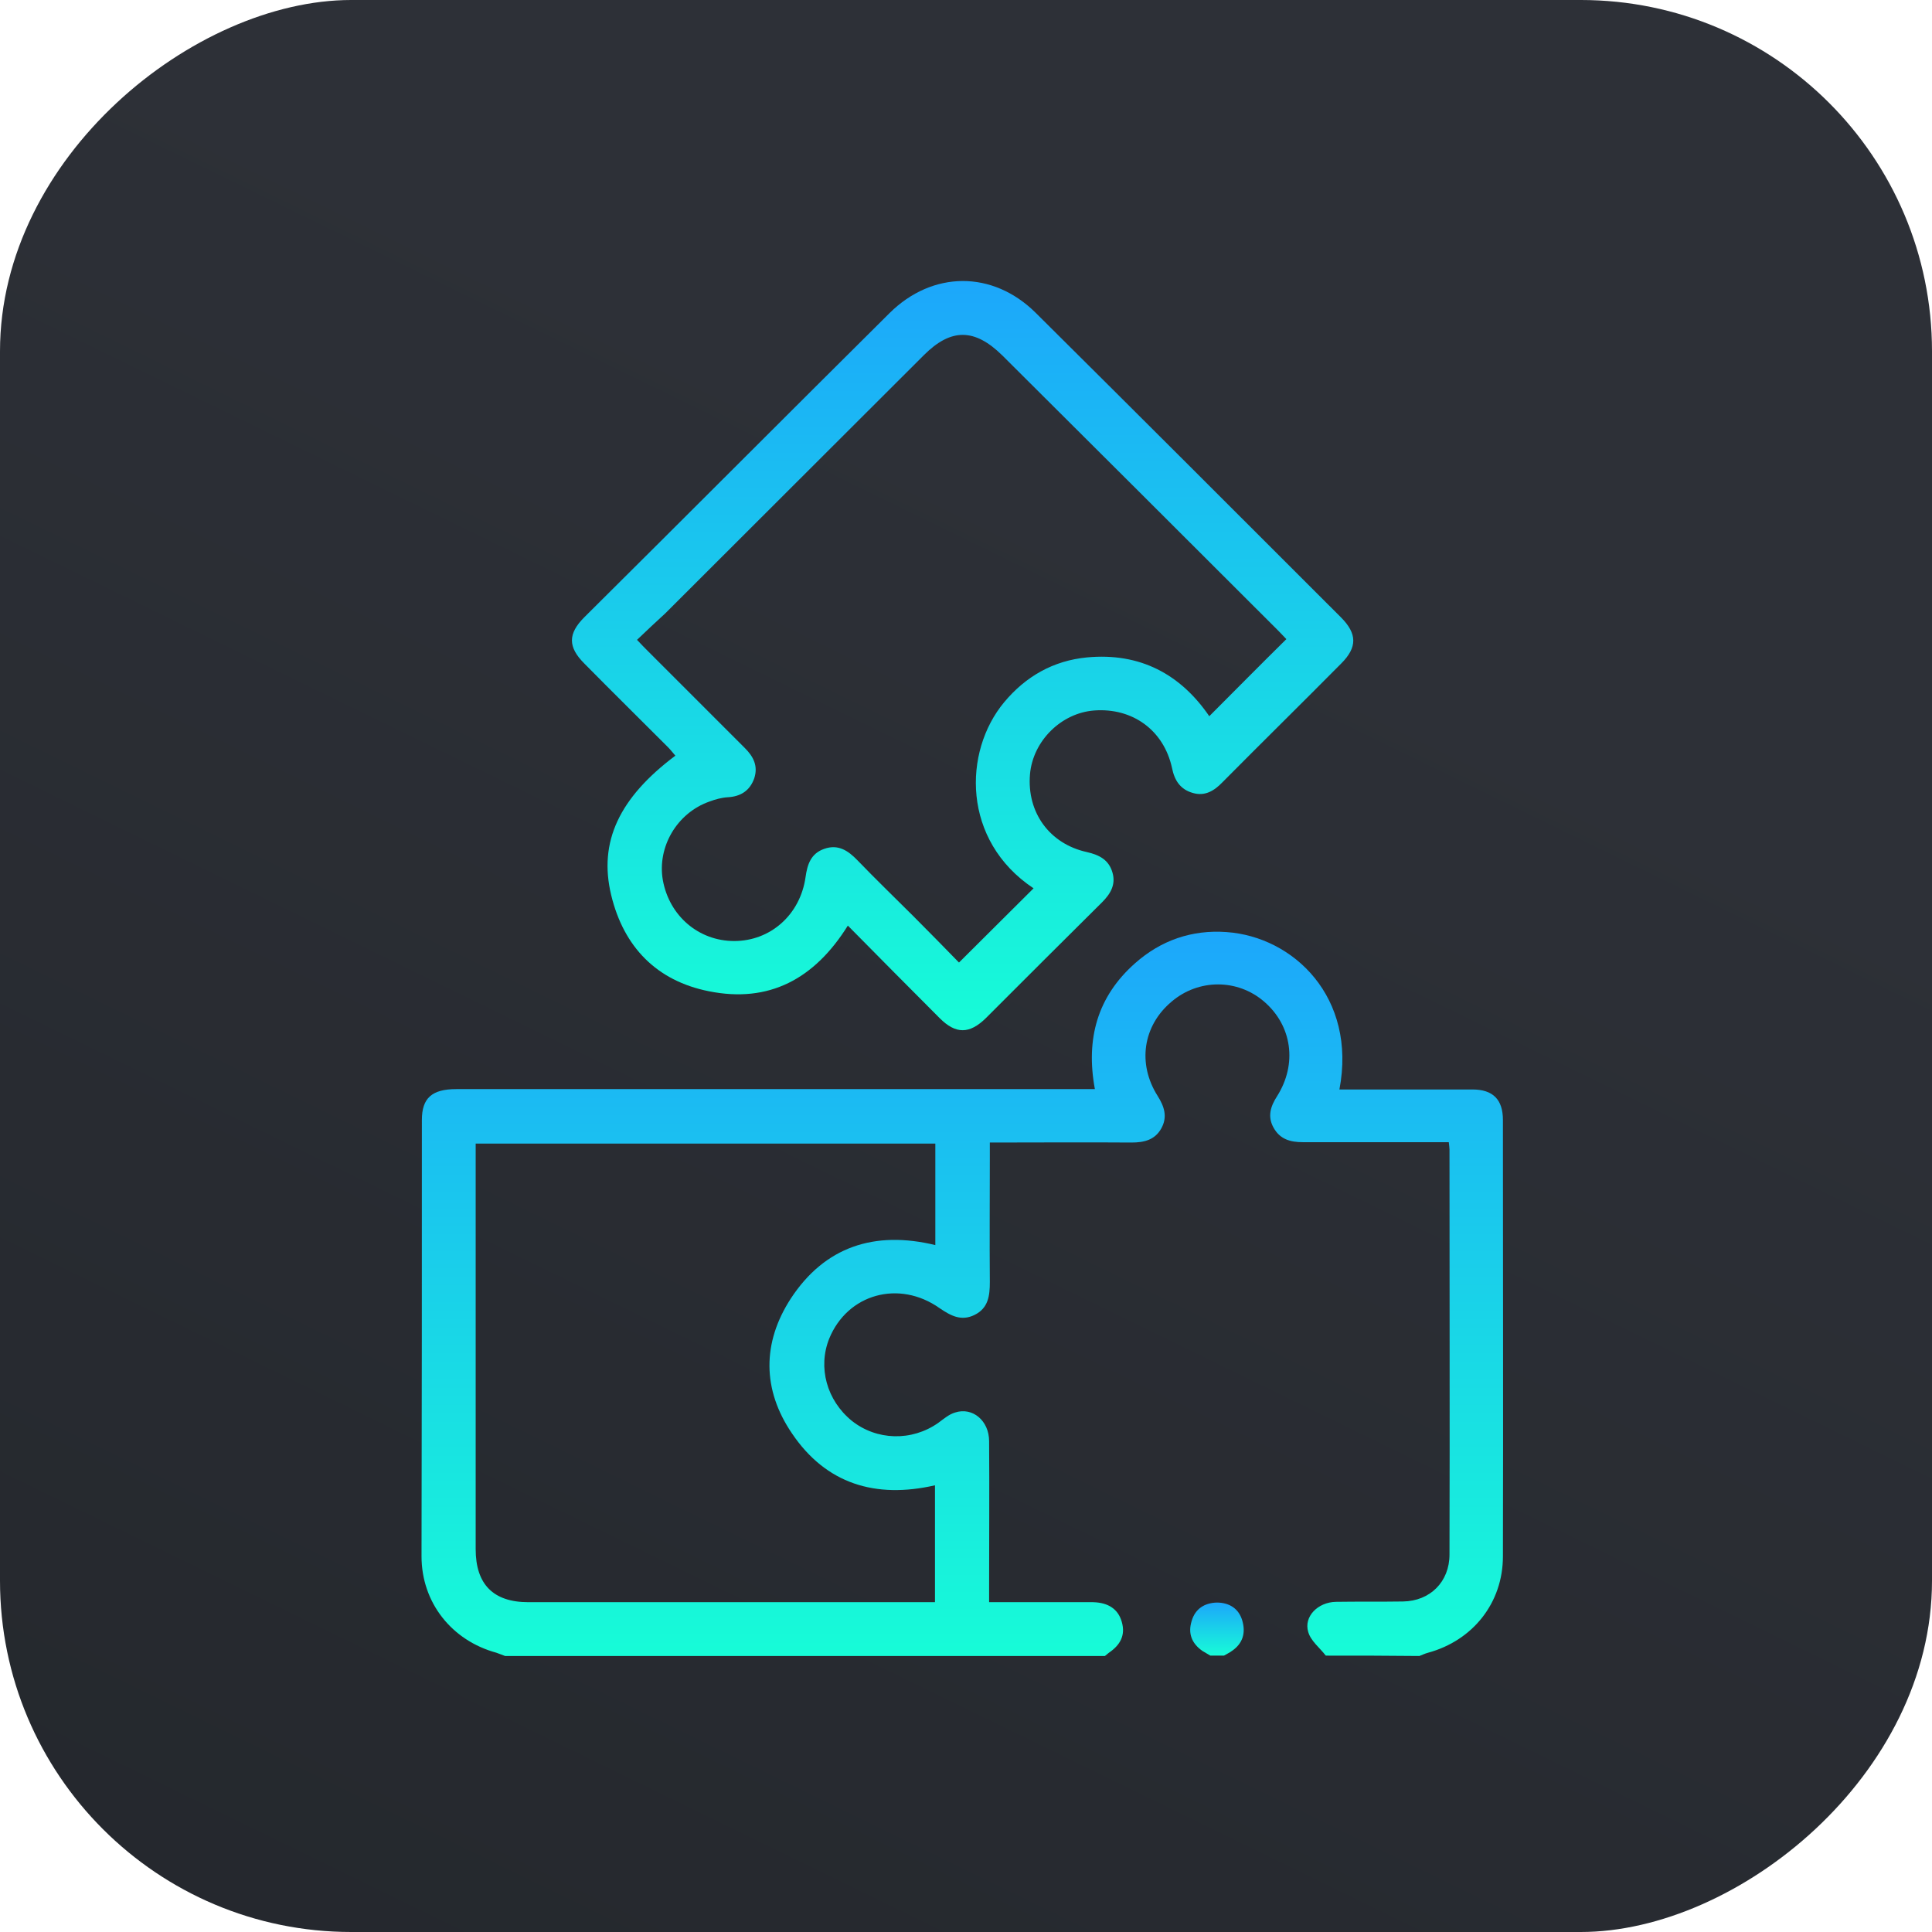 <svg width="110" height="110" viewBox="0 0 110 110" fill="none" xmlns="http://www.w3.org/2000/svg">
<rect y="110" width="110" height="110" rx="20" transform="rotate(-90 0 110)" fill="url(#paint0_linear_255_14)"/>
<path d="M75.485 94.264C75.138 93.815 74.628 93.427 74.485 92.917C74.22 92.039 75.036 91.222 76.057 91.202C77.323 91.182 78.609 91.202 79.874 91.182C81.426 91.161 82.528 90.059 82.528 88.507C82.549 80.811 82.528 73.135 82.528 65.439C82.528 65.337 82.508 65.235 82.488 65.031C82.222 65.031 81.936 65.031 81.671 65.031C79.18 65.031 76.669 65.031 74.179 65.031C73.464 65.031 72.872 64.867 72.505 64.194C72.158 63.561 72.341 62.989 72.709 62.417C73.873 60.58 73.566 58.396 71.974 57.028C70.463 55.722 68.238 55.722 66.707 57.028C65.074 58.396 64.747 60.56 65.911 62.397C66.299 63.01 66.483 63.602 66.115 64.255C65.748 64.908 65.135 65.051 64.421 65.051C61.767 65.031 59.113 65.051 56.357 65.051C56.357 65.357 56.357 65.623 56.357 65.888C56.357 68.256 56.337 70.624 56.357 72.992C56.357 73.768 56.275 74.483 55.479 74.87C54.724 75.238 54.132 74.911 53.499 74.483C51.192 72.849 48.252 73.666 47.211 76.218C46.558 77.851 47.068 79.729 48.497 80.893C49.906 82.016 51.907 82.077 53.417 81.015C53.724 80.791 54.03 80.525 54.377 80.423C55.377 80.097 56.316 80.893 56.316 82.056C56.337 84.812 56.316 87.548 56.316 90.304C56.316 90.569 56.316 90.855 56.316 91.222C57.97 91.222 59.562 91.222 61.175 91.222C61.522 91.222 61.889 91.222 62.236 91.222C63.094 91.243 63.665 91.61 63.87 92.345C64.094 93.121 63.767 93.672 63.135 94.101C63.053 94.162 62.992 94.223 62.91 94.285C51.519 94.285 40.148 94.285 28.757 94.285C28.593 94.223 28.43 94.162 28.267 94.101C25.715 93.407 24 91.243 24 88.609C24.02 80.321 24.02 72.033 24.02 63.765C24.02 62.52 24.592 62.009 25.98 62.009C37.78 62.009 49.559 62.009 61.358 62.009C61.665 62.009 61.971 62.009 62.338 62.009C61.808 59.151 62.481 56.742 64.625 54.844C66.095 53.537 67.871 52.925 69.831 53.068C73.648 53.333 77.261 56.783 76.261 62.03C76.547 62.03 76.812 62.03 77.098 62.03C79.344 62.03 81.589 62.03 83.835 62.03C84.999 62.03 85.57 62.601 85.57 63.765C85.57 72.053 85.591 80.321 85.57 88.609C85.57 91.263 83.855 93.407 81.303 94.101C81.14 94.142 80.977 94.223 80.814 94.285C79.058 94.264 77.282 94.264 75.485 94.264ZM53.254 65.112C44.537 65.112 35.84 65.112 27.083 65.112C27.083 65.398 27.083 65.643 27.083 65.888C27.083 73.319 27.083 80.75 27.083 88.201C27.083 90.202 28.083 91.222 30.084 91.222C37.535 91.222 44.986 91.222 52.437 91.222C52.703 91.222 52.968 91.222 53.234 91.222C53.234 88.936 53.234 86.752 53.234 84.567C49.845 85.343 47.028 84.486 45.088 81.607C43.394 79.117 43.394 76.442 45.027 73.931C46.966 70.971 49.804 70.053 53.254 70.89C53.254 68.95 53.254 67.052 53.254 65.112Z" fill="url(#paint1_linear_255_14)"/>
<path d="M68.912 94.264C68.769 94.183 68.606 94.081 68.463 93.999C67.85 93.57 67.626 92.999 67.85 92.284C68.055 91.59 68.585 91.264 69.279 91.243C69.974 91.243 70.525 91.57 70.729 92.264C70.933 92.958 70.77 93.57 70.137 93.999C69.994 94.101 69.831 94.183 69.688 94.264C69.422 94.264 69.157 94.264 68.912 94.264Z" fill="url(#paint2_linear_255_14)"/>
<path d="M48.273 52.7C46.374 55.742 43.782 57.13 40.352 56.436C37.392 55.844 35.514 53.925 34.799 50.965C34.064 47.923 35.269 45.412 38.453 43.024C38.31 42.86 38.168 42.677 38.025 42.534C36.432 40.941 34.84 39.37 33.268 37.777C32.329 36.838 32.329 36.083 33.268 35.144C39.066 29.387 44.843 23.589 50.641 17.832C53.091 15.403 56.52 15.383 58.97 17.812C64.768 23.569 70.565 29.366 76.343 35.144C77.282 36.083 77.282 36.859 76.363 37.777C74.118 40.043 71.852 42.268 69.606 44.534C69.136 45.024 68.606 45.351 67.912 45.147C67.197 44.943 66.87 44.432 66.728 43.718C66.258 41.574 64.482 40.288 62.298 40.452C60.419 40.594 58.807 42.187 58.643 44.085C58.46 46.249 59.746 48.046 61.889 48.515C62.604 48.679 63.135 48.964 63.339 49.679C63.543 50.373 63.216 50.904 62.747 51.373C60.542 53.558 58.337 55.762 56.132 57.967C55.193 58.886 54.418 58.886 53.499 57.967C51.764 56.232 50.049 54.497 48.273 52.7ZM36.269 36.43C36.535 36.716 36.718 36.899 36.902 37.083C38.739 38.92 40.577 40.758 42.414 42.595C42.904 43.085 43.169 43.616 42.945 44.31C42.7 45.004 42.189 45.351 41.434 45.392C41.087 45.412 40.719 45.514 40.393 45.637C38.535 46.29 37.412 48.229 37.739 50.108C38.106 52.149 39.78 53.578 41.801 53.578C43.863 53.578 45.558 52.088 45.864 49.944C45.966 49.209 46.17 48.597 46.925 48.331C47.722 48.046 48.293 48.434 48.824 48.985C49.865 50.067 50.947 51.108 52.009 52.169C52.927 53.088 53.825 54.007 54.601 54.803C56.071 53.333 57.48 51.945 58.847 50.577C54.765 47.862 54.826 42.799 57.173 39.982C58.398 38.512 59.97 37.614 61.889 37.43C64.911 37.144 67.218 38.39 68.851 40.778C70.341 39.288 71.77 37.838 73.24 36.389C73.117 36.267 72.954 36.083 72.77 35.899C67.544 30.673 62.298 25.447 57.072 20.241C55.499 18.69 54.152 18.669 52.601 20.221C47.701 25.12 42.781 30.02 37.882 34.919C37.351 35.409 36.841 35.879 36.269 36.43Z" fill="url(#paint3_linear_255_14)"/>
<defs>
<linearGradient id="paint0_linear_255_14" x1="-117.158" y1="35.465" x2="97.928" y2="140.452" gradientUnits="userSpaceOnUse">
<stop stop-color="#181C1F"/>
<stop offset="1" stop-color="#2D3037"/>
</linearGradient>
<linearGradient id="paint1_linear_255_14" x1="54.79" y1="53.047" x2="54.79" y2="94.285" gradientUnits="userSpaceOnUse">
<stop stop-color="#1CA7FB"/>
<stop offset="1" stop-color="#17FCD7"/>
</linearGradient>
<linearGradient id="paint2_linear_255_14" x1="69.288" y1="91.243" x2="69.288" y2="94.264" gradientUnits="userSpaceOnUse">
<stop stop-color="#1CA7FB"/>
<stop offset="1" stop-color="#17FCD7"/>
</linearGradient>
<linearGradient id="paint3_linear_255_14" x1="54.807" y1="16" x2="54.807" y2="58.656" gradientUnits="userSpaceOnUse">
<stop stop-color="#1CA7FB"/>
<stop offset="1" stop-color="#17FCD7"/>
</linearGradient>
</defs>
</svg>
